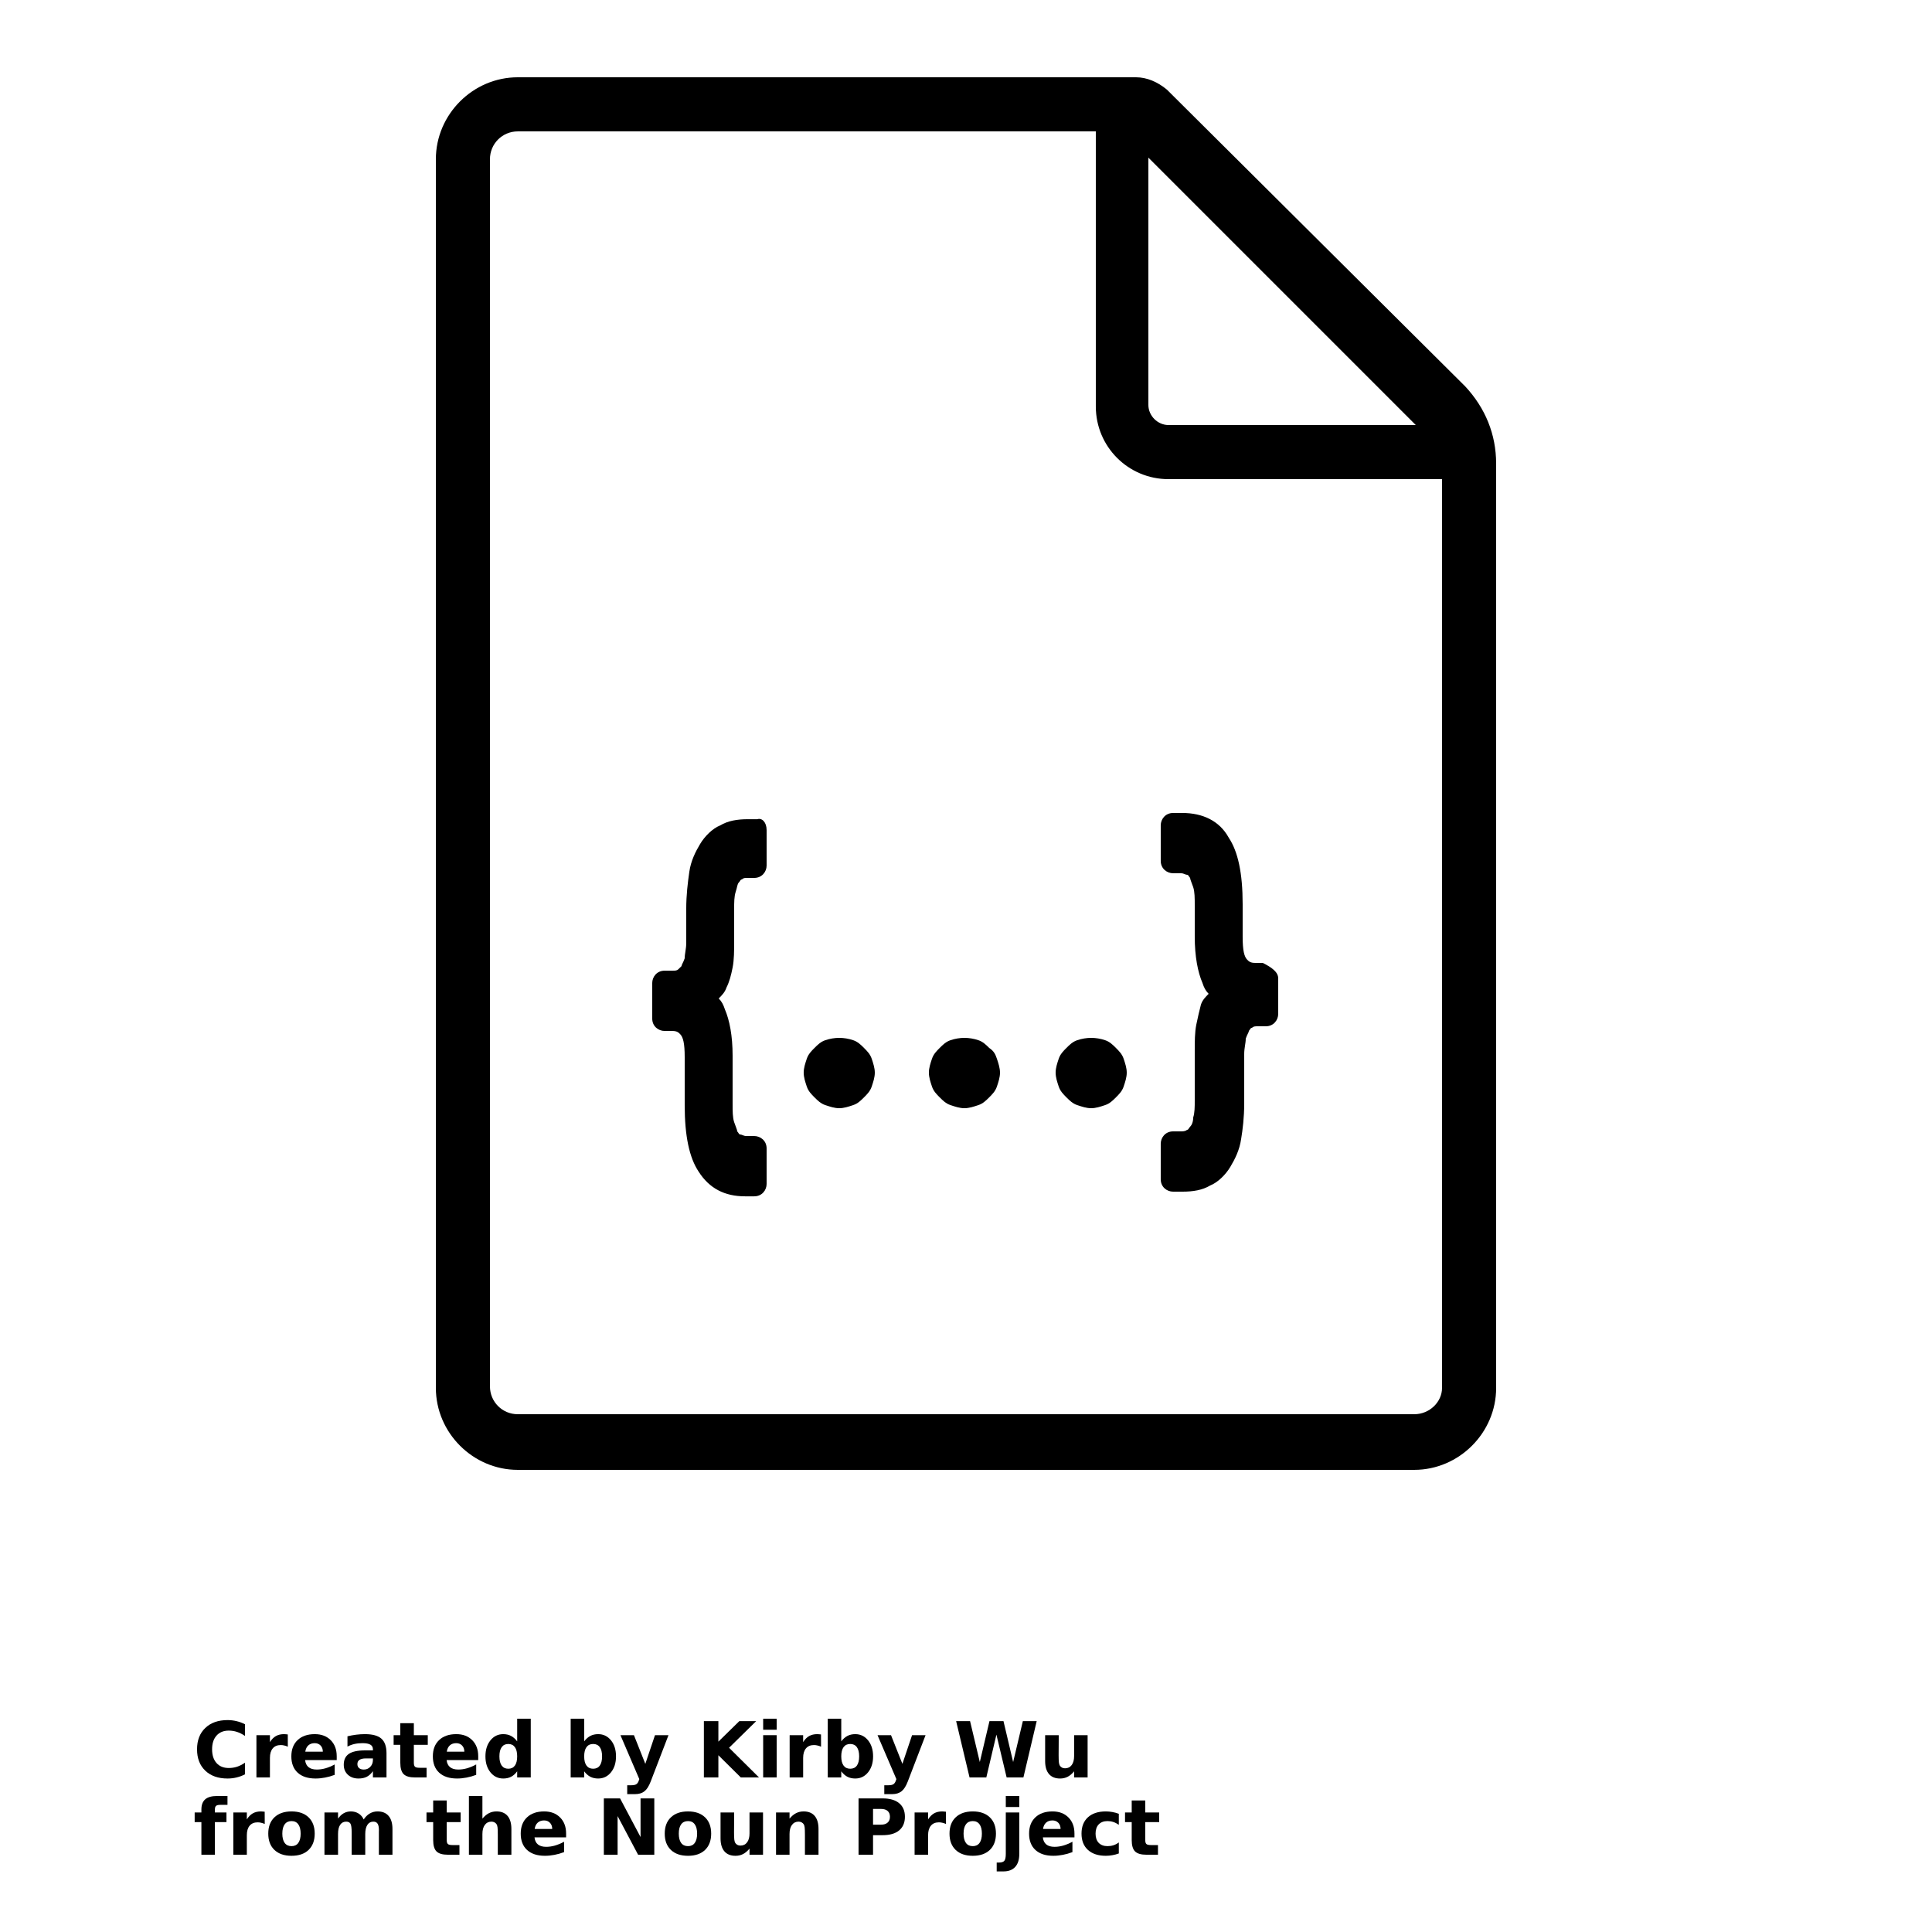 <?xml version="1.0" encoding="UTF-8"?>
<svg width="700pt" height="700pt" version="1.1" viewBox="0 0 700 700" xmlns="http://www.w3.org/2000/svg" xmlns:xlink="http://www.w3.org/1999/xlink">
 <defs>
  <symbol id="u" overflow="visible">
   <path d="m18.766-1.125c-0.969 0.5-1.98 0.875-3.031 1.125-1.043 0.258-2.137 0.391-3.281 0.391-3.398 0-6.09-0.945-8.078-2.844-1.992-1.906-2.984-4.484-2.984-7.734 0-3.258 0.992-5.836 2.984-7.734 1.988-1.906 4.68-2.859 8.078-2.859 1.145 0 2.238 0.133 3.281 0.391 1.051 0.25 2.062 0.625 3.031 1.125v4.219c-0.98-0.656-1.945-1.141-2.891-1.453-0.949-0.312-1.949-0.469-3-0.469-1.875 0-3.352 0.605-4.422 1.812-1.074 1.199-1.609 2.856-1.609 4.969 0 2.106 0.535 3.762 1.609 4.969 1.07 1.199 2.547 1.797 4.422 1.797 1.051 0 2.051-0.148 3-0.453 0.945-0.312 1.91-0.801 2.891-1.469z"/>
  </symbol>
  <symbol id="b" overflow="visible">
   <path d="m13.734-11.141c-0.438-0.195-0.871-0.344-1.297-0.438-0.418-0.102-0.84-0.156-1.266-0.156-1.262 0-2.231 0.406-2.906 1.219-0.68 0.805-1.016 1.953-1.016 3.453v7.062h-4.891v-15.312h4.891v2.516c0.625-1 1.344-1.727 2.156-2.188 0.82-0.469 1.801-0.703 2.938-0.703 0.164 0 0.344 0.012 0.531 0.031 0.195 0.012 0.477 0.039 0.844 0.078z"/>
  </symbol>
  <symbol id="a" overflow="visible">
   <path d="m17.641-7.703v1.406h-11.453c0.125 1.148 0.539 2.008 1.25 2.578 0.707 0.574 1.703 0.859 2.984 0.859 1.031 0 2.082-0.148 3.156-0.453 1.082-0.312 2.191-0.773 3.328-1.391v3.766c-1.156 0.438-2.312 0.766-3.469 0.984-1.156 0.227-2.312 0.344-3.469 0.344-2.773 0-4.93-0.703-6.469-2.109-1.531-1.406-2.297-3.379-2.297-5.922 0-2.5 0.754-4.461 2.266-5.891 1.508-1.438 3.582-2.156 6.219-2.156 2.406 0 4.332 0.73 5.781 2.188 1.445 1.449 2.172 3.383 2.172 5.797zm-5.031-1.625c0-0.926-0.273-1.672-0.812-2.234-0.543-0.57-1.25-0.859-2.125-0.859-0.949 0-1.719 0.266-2.312 0.797s-0.965 1.297-1.109 2.297z"/>
  </symbol>
  <symbol id="j" overflow="visible">
   <path d="m9.219-6.891c-1.023 0-1.793 0.172-2.312 0.516-0.512 0.344-0.766 0.855-0.766 1.531 0 0.625 0.207 1.117 0.625 1.469 0.414 0.344 0.988 0.516 1.719 0.516 0.926 0 1.703-0.328 2.328-0.984 0.633-0.664 0.953-1.492 0.953-2.484v-0.562zm7.469-1.844v8.734h-4.922v-2.266c-0.656 0.93-1.398 1.605-2.219 2.031-0.824 0.414-1.824 0.625-3 0.625-1.586 0-2.871-0.457-3.859-1.375-0.992-0.926-1.484-2.129-1.484-3.609 0-1.789 0.613-3.102 1.844-3.938 1.238-0.844 3.18-1.266 5.828-1.266h2.891v-0.391c0-0.77-0.309-1.332-0.922-1.688-0.617-0.363-1.57-0.547-2.859-0.547-1.055 0-2.031 0.105-2.938 0.312-0.898 0.211-1.73 0.523-2.5 0.938v-3.734c1.039-0.25 2.086-0.441 3.141-0.578 1.062-0.133 2.125-0.203 3.188-0.203 2.758 0 4.75 0.547 5.969 1.641 1.227 1.086 1.844 2.856 1.844 5.312z"/>
  </symbol>
  <symbol id="c" overflow="visible">
   <path d="m7.703-19.656v4.344h5.047v3.5h-5.047v6.5c0 0.711 0.141 1.188 0.422 1.438s0.836 0.375 1.672 0.375h2.516v3.5h-4.188c-1.938 0-3.312-0.398-4.125-1.203-0.805-0.812-1.203-2.18-1.203-4.109v-6.5h-2.422v-3.5h2.422v-4.344z"/>
  </symbol>
  <symbol id="i" overflow="visible">
   <path d="m12.766-13.078v-8.203h4.922v21.281h-4.922v-2.219c-0.668 0.906-1.406 1.57-2.219 1.984s-1.758 0.625-2.828 0.625c-1.887 0-3.434-0.75-4.641-2.25-1.211-1.5-1.812-3.426-1.812-5.781 0-2.363 0.602-4.297 1.812-5.797 1.207-1.5 2.754-2.25 4.641-2.25 1.062 0 2 0.215 2.812 0.641 0.82 0.43 1.566 1.086 2.234 1.969zm-3.219 9.922c1.039 0 1.836-0.379 2.391-1.141 0.551-0.77 0.828-1.883 0.828-3.344 0-1.457-0.277-2.566-0.828-3.328-0.555-0.77-1.352-1.156-2.391-1.156-1.043 0-1.84 0.387-2.391 1.156-0.555 0.762-0.828 1.871-0.828 3.328 0 1.461 0.273 2.574 0.828 3.344 0.551 0.762 1.348 1.141 2.391 1.141z"/>
  </symbol>
  <symbol id="f" overflow="visible">
   <path d="m10.5-3.156c1.051 0 1.852-0.379 2.406-1.141 0.551-0.77 0.828-1.883 0.828-3.344 0-1.457-0.277-2.566-0.828-3.328-0.555-0.77-1.355-1.156-2.406-1.156-1.055 0-1.859 0.387-2.422 1.156-0.555 0.773-0.828 1.883-0.828 3.328 0 1.449 0.273 2.559 0.828 3.328 0.562 0.773 1.367 1.156 2.422 1.156zm-3.25-9.922c0.676-0.883 1.422-1.539 2.234-1.969 0.82-0.426 1.766-0.641 2.828-0.641 1.895 0 3.445 0.75 4.656 2.25 1.207 1.5 1.812 3.434 1.812 5.797 0 2.356-0.605 4.281-1.812 5.781-1.211 1.5-2.762 2.25-4.656 2.25-1.062 0-2.008-0.211-2.828-0.625-0.812-0.426-1.559-1.086-2.234-1.984v2.219h-4.891v-21.281h4.891z"/>
  </symbol>
  <symbol id="e" overflow="visible">
   <path d="m0.344-15.312h4.891l4.125 10.391 3.5-10.391h4.891l-6.438 16.766c-0.648 1.695-1.402 2.883-2.266 3.562-0.867 0.688-2 1.031-3.406 1.031h-2.844v-3.219h1.531c0.832 0 1.438-0.137 1.812-0.406 0.383-0.262 0.68-0.73 0.891-1.406l0.141-0.422z"/>
  </symbol>
  <symbol id="h" overflow="visible">
   <path d="m2.578-20.406h5.25v7.438l7.594-7.438h6.109l-9.828 9.656 10.844 10.75h-6.594l-8.125-8.047v8.047h-5.25z"/>
  </symbol>
  <symbol id="t" overflow="visible">
   <path d="m2.359-15.312h4.891v15.312h-4.891zm0-5.969h4.891v4h-4.891z"/>
  </symbol>
  <symbol id="s" overflow="visible">
   <path d="m0.828-20.406h5.047l3.531 14.828 3.5-14.828h5.078l3.5 14.828 3.516-14.828h5.016l-4.812 20.406h-6.078l-3.703-15.516-3.656 15.516h-6.078z"/>
  </symbol>
  <symbol id="g" overflow="visible">
   <path d="m2.188-5.969v-9.344h4.922v1.531c0 0.836-0.008 1.875-0.016 3.125-0.012 1.25-0.016 2.086-0.016 2.5 0 1.242 0.031 2.133 0.094 2.672 0.07 0.543 0.18 0.934 0.328 1.172 0.207 0.324 0.473 0.574 0.797 0.75 0.32 0.168 0.691 0.25 1.109 0.25 1.02 0 1.82-0.391 2.406-1.172 0.582-0.781 0.875-1.867 0.875-3.266v-7.562h4.891v15.312h-4.891v-2.219c-0.742 0.898-1.523 1.559-2.344 1.984-0.824 0.414-1.734 0.625-2.734 0.625-1.762 0-3.106-0.539-4.031-1.625-0.93-1.082-1.391-2.66-1.391-4.734z"/>
  </symbol>
  <symbol id="r" overflow="visible">
   <path d="m12.422-21.281v3.219h-2.703c-0.688 0-1.172 0.125-1.453 0.375-0.273 0.25-0.406 0.688-0.406 1.312v1.062h4.188v3.5h-4.188v11.812h-4.891v-11.812h-2.438v-3.5h2.438v-1.062c0-1.664 0.461-2.898 1.391-3.703 0.926-0.801 2.367-1.203 4.328-1.203z"/>
  </symbol>
  <symbol id="d" overflow="visible">
   <path d="m9.641-12.188c-1.086 0-1.914 0.391-2.484 1.172-0.574 0.781-0.859 1.906-0.859 3.375s0.285 2.594 0.859 3.375c0.57 0.773 1.398 1.156 2.484 1.156 1.062 0 1.875-0.383 2.438-1.156 0.57-0.781 0.859-1.906 0.859-3.375s-0.289-2.594-0.859-3.375c-0.562-0.781-1.375-1.172-2.438-1.172zm0-3.5c2.633 0 4.691 0.715 6.172 2.141 1.477 1.418 2.219 3.387 2.219 5.906 0 2.512-0.742 4.481-2.219 5.906-1.48 1.418-3.539 2.125-6.172 2.125-2.648 0-4.715-0.707-6.203-2.125-1.492-1.426-2.234-3.394-2.234-5.906 0-2.519 0.742-4.488 2.234-5.906 1.488-1.426 3.555-2.141 6.203-2.141z"/>
  </symbol>
  <symbol id="q" overflow="visible">
   <path d="m16.547-12.766c0.613-0.945 1.348-1.672 2.203-2.172 0.852-0.5 1.789-0.75 2.812-0.75 1.758 0 3.098 0.547 4.016 1.641 0.926 1.086 1.391 2.656 1.391 4.719v9.328h-4.922v-7.984-0.359c0.008-0.133 0.016-0.32 0.016-0.562 0-1.082-0.164-1.863-0.484-2.344-0.312-0.488-0.824-0.734-1.531-0.734-0.93 0-1.648 0.387-2.156 1.156-0.512 0.762-0.773 1.867-0.781 3.312v7.516h-4.922v-7.984c0-1.695-0.148-2.785-0.438-3.266-0.293-0.488-0.812-0.734-1.562-0.734-0.938 0-1.664 0.387-2.172 1.156-0.512 0.762-0.766 1.859-0.766 3.297v7.531h-4.922v-15.312h4.922v2.234c0.602-0.863 1.289-1.516 2.062-1.953 0.781-0.438 1.641-0.656 2.578-0.656 1.062 0 2 0.258 2.812 0.766 0.812 0.512 1.426 1.23 1.844 2.156z"/>
  </symbol>
  <symbol id="p" overflow="visible">
   <path d="m17.75-9.328v9.328h-4.922v-7.109c0-1.344-0.031-2.266-0.094-2.766s-0.168-0.867-0.312-1.109c-0.188-0.312-0.449-0.555-0.781-0.734-0.324-0.176-0.695-0.266-1.109-0.266-1.023 0-1.824 0.398-2.406 1.188-0.586 0.781-0.875 1.871-0.875 3.266v7.531h-4.891v-21.281h4.891v8.203c0.738-0.883 1.52-1.539 2.344-1.969 0.832-0.426 1.75-0.641 2.75-0.641 1.77 0 3.113 0.547 4.031 1.641 0.914 1.086 1.375 2.656 1.375 4.719z"/>
  </symbol>
  <symbol id="o" overflow="visible">
   <path d="m2.578-20.406h5.875l7.422 14v-14h4.984v20.406h-5.875l-7.422-14v14h-4.984z"/>
  </symbol>
  <symbol id="n" overflow="visible">
   <path d="m17.75-9.328v9.328h-4.922v-7.141c0-1.32-0.031-2.234-0.094-2.734s-0.168-0.867-0.312-1.109c-0.188-0.312-0.449-0.555-0.781-0.734-0.324-0.176-0.695-0.266-1.109-0.266-1.023 0-1.824 0.398-2.406 1.188-0.586 0.781-0.875 1.871-0.875 3.266v7.531h-4.891v-15.312h4.891v2.234c0.738-0.883 1.52-1.539 2.344-1.969 0.832-0.426 1.75-0.641 2.75-0.641 1.77 0 3.113 0.547 4.031 1.641 0.914 1.086 1.375 2.656 1.375 4.719z"/>
  </symbol>
  <symbol id="m" overflow="visible">
   <path d="m2.578-20.406h8.734c2.594 0 4.582 0.578 5.969 1.734 1.395 1.148 2.094 2.789 2.094 4.922 0 2.137-0.699 3.781-2.094 4.938-1.387 1.156-3.375 1.734-5.969 1.734h-3.484v7.078h-5.25zm5.25 3.812v5.703h2.922c1.02 0 1.805-0.25 2.359-0.75 0.562-0.5 0.844-1.203 0.844-2.109 0-0.914-0.281-1.617-0.844-2.109-0.555-0.488-1.34-0.734-2.359-0.734z"/>
  </symbol>
  <symbol id="l" overflow="visible">
   <path d="m2.359-15.312h4.891v15.031c0 2.051-0.496 3.617-1.484 4.703-0.98 1.082-2.406 1.625-4.281 1.625h-2.422v-3.219h0.859c0.926 0 1.562-0.211 1.906-0.625 0.352-0.418 0.531-1.246 0.531-2.484zm0-5.969h4.891v4h-4.891z"/>
  </symbol>
  <symbol id="k" overflow="visible">
   <path d="m14.719-14.828v3.984c-0.656-0.457-1.324-0.797-2-1.016-0.668-0.219-1.359-0.328-2.078-0.328-1.367 0-2.434 0.402-3.203 1.203-0.762 0.793-1.141 1.906-1.141 3.344 0 1.43 0.379 2.543 1.141 3.344 0.77 0.793 1.836 1.188 3.203 1.188 0.758 0 1.484-0.109 2.172-0.328 0.688-0.227 1.32-0.566 1.906-1.016v4c-0.762 0.281-1.539 0.488-2.328 0.625-0.781 0.145-1.574 0.219-2.375 0.219-2.762 0-4.922-0.707-6.484-2.125-1.555-1.414-2.328-3.383-2.328-5.906 0-2.531 0.773-4.504 2.328-5.922 1.562-1.414 3.723-2.125 6.484-2.125 0.801 0 1.594 0.074 2.375 0.219 0.781 0.137 1.555 0.352 2.328 0.641z"/>
  </symbol>
 </defs>
 <g>
  <path d="m530.88 140-108.08-107.52c-3.359-2.801-7.281-4.481-11.199-4.481h-224c-16.238 0-29.68 13.441-29.68 29.68v445.2c0 16.238 13.441 29.68 29.68 29.68h324.8c16.238 0 29.68-13.441 29.68-29.68l-0.004-334.88c0-10.641-3.918-20.16-11.199-28zm-17.918 14h-89.602c-3.922 0-7.281-3.359-7.281-7.281v-89.602zm-0.562 358.4h-324.8c-5.602 0-10.078-4.481-10.078-10.078l-0.004-444.64c0-5.602 4.481-10.078 10.078-10.078h209.44v99.68c0 14.559 11.762 26.32 26.32 26.32h99.121v329.28c0 5.039-4.481 9.516-10.082 9.516zm18.48-372.4-108.08-107.52c-3.359-2.801-7.281-4.481-11.199-4.481h-224c-16.238 0-29.68 13.441-29.68 29.68v445.2c0 16.238 13.441 29.68 29.68 29.68h324.8c16.238 0 29.68-13.441 29.68-29.68l-0.004-334.88c0-10.641-3.918-20.16-11.199-28zm-17.918 14h-89.602c-3.922 0-7.281-3.359-7.281-7.281v-89.602zm-0.562 358.4h-324.8c-5.602 0-10.078-4.481-10.078-10.078l-0.004-444.64c0-5.602 4.481-10.078 10.078-10.078h209.44v99.68c0 14.559 11.762 26.32 26.32 26.32h99.121v329.28c0 5.039-4.481 9.516-10.082 9.516zm-234.64-211.68v12.883c0 2.238-1.68 4.481-4.481 4.481h-2.801c-0.559 0-1.121 0-1.68 0.559-0.559 0-0.559 0.559-1.121 1.121-0.559 0.559-0.559 1.68-1.121 3.359-0.559 1.68-0.559 3.922-0.559 6.16v11.762c0 3.359 0 6.719-0.559 9.52s-1.121 5.039-2.238 7.281c-0.559 1.68-1.68 2.801-2.801 3.922 1.121 1.121 1.68 2.238 2.238 3.922 1.68 3.922 2.801 9.52 2.801 16.801v17.359c0 2.801 0 5.039 0.559 6.719 0.559 1.68 1.121 2.801 1.121 3.359 0.559 0.559 0.559 1.121 1.121 1.121 0.559 0 1.121 0.559 2.238 0.559h2.801c2.238 0 4.481 1.68 4.481 4.481v12.879c0 2.238-1.68 4.481-4.481 4.481h-3.359c-7.281 0-12.879-2.801-16.801-8.961-3.359-5.039-5.039-12.879-5.039-24.078v-17.359c0-5.039-0.559-7.281-1.68-8.398-0.559-0.559-1.121-1.121-2.801-1.121h-2.801c-2.238 0-4.481-1.68-4.481-4.481v-12.879c0-2.238 1.68-4.481 4.481-4.481h2.801c1.121 0 1.68 0 2.238-0.559l1.121-1.121c0-0.559 0.559-1.121 1.121-2.801 0-1.68 0.559-3.359 0.559-5.602v-12.32c0-5.039 0.559-9.52 1.121-13.441 0.559-3.922 2.238-7.281 3.922-10.078 1.68-2.801 4.481-5.602 7.281-6.719 2.801-1.68 6.16-2.238 10.078-2.238h3.359c1.676-0.57 3.359 1.113 3.359 3.91zm38.078 82.883c0.559 1.68 1.121 3.359 1.121 5.039s-0.559 3.359-1.121 5.039c-0.559 1.68-1.68 2.801-2.801 3.922-1.121 1.121-2.238 2.238-3.922 2.801-1.68 0.559-3.359 1.121-5.039 1.121s-3.359-0.559-5.039-1.121c-1.68-0.559-2.801-1.68-3.922-2.801-1.121-1.121-2.238-2.238-2.801-3.922-0.559-1.68-1.121-3.359-1.121-5.039s0.559-3.359 1.121-5.039c0.559-1.68 1.68-2.801 2.801-3.922 1.121-1.121 2.238-2.238 3.922-2.801 3.359-1.121 6.719-1.121 10.078 0 1.68 0.559 2.801 1.68 3.922 2.801 1.121 1.121 2.242 2.242 2.801 3.922zm45.359 0c0.559 1.68 1.121 3.359 1.121 5.039s-0.559 3.359-1.121 5.039c-0.559 1.68-1.68 2.801-2.801 3.922-1.121 1.121-2.238 2.238-3.922 2.801-1.68 0.559-3.359 1.121-5.039 1.121s-3.359-0.559-5.039-1.121c-1.68-0.559-2.801-1.68-3.922-2.801-1.121-1.121-2.238-2.238-2.801-3.922-0.559-1.68-1.121-3.359-1.121-5.039s0.559-3.359 1.121-5.039c0.559-1.68 1.68-2.801 2.801-3.922 1.121-1.121 2.238-2.238 3.922-2.801 3.359-1.121 6.719-1.121 10.078 0 1.68 0.559 2.801 1.68 3.922 2.801 1.68 1.121 2.242 2.242 2.801 3.922zm45.922 0c0.559 1.68 1.121 3.359 1.121 5.039s-0.559 3.359-1.121 5.039c-0.559 1.68-1.68 2.801-2.801 3.922-1.121 1.121-2.238 2.238-3.922 2.801-1.68 0.559-3.359 1.121-5.039 1.121s-3.359-0.559-5.039-1.121c-1.68-0.559-2.801-1.68-3.922-2.801-1.121-1.121-2.238-2.238-2.801-3.922-0.559-1.68-1.121-3.359-1.121-5.039s0.559-3.359 1.121-5.039c0.559-1.68 1.68-2.801 2.801-3.922 1.121-1.121 2.238-2.238 3.922-2.801 3.359-1.121 6.719-1.121 10.078 0 1.68 0.559 2.801 1.68 3.922 2.801 1.121 1.121 2.238 2.242 2.801 3.922zm56-29.121v12.879c0 2.238-1.68 4.481-4.481 4.481h-2.801c-1.121 0-1.68 0-2.238 0.559-0.559 0-0.559 0.559-1.121 1.121 0 0.559-0.559 1.121-1.121 2.801 0 1.68-0.559 3.359-0.559 5.602v17.922c0 5.039-0.559 9.52-1.121 12.879-0.559 3.922-2.238 7.281-3.922 10.078-1.68 2.801-4.481 5.602-7.281 6.719-2.801 1.68-6.16 2.238-10.078 2.238h-3.359c-2.238 0-4.481-1.68-4.481-4.481v-12.879c0-2.238 1.68-4.481 4.481-4.481h2.801c0.559 0 1.68 0 2.238-0.559 0.559 0 0.559-0.559 1.121-1.121 0.559-0.559 1.121-1.68 1.121-3.359 0.559-1.68 0.559-3.922 0.559-6.16v-17.922c0-3.359 0-6.719 0.559-9.52 0.559-2.801 1.121-5.039 1.68-7.281 0.559-1.68 1.68-2.801 2.801-3.922-1.121-1.121-1.68-2.238-2.238-3.922-1.68-3.922-2.801-9.52-2.801-16.801v-11.199c0-2.801 0-5.039-0.559-6.719-0.559-1.68-1.121-2.801-1.121-3.359-0.559-0.559-0.559-1.121-1.121-1.121-0.559 0-1.121-0.559-2.238-0.559h-2.801c-2.238 0-4.481-1.68-4.481-4.481v-12.879c0-2.238 1.68-4.481 4.481-4.481h3.359c7.281 0 13.441 2.801 16.801 8.961 3.359 5.039 5.039 12.879 5.039 24.078v11.762c0 5.039 0.559 7.281 1.68 8.398 0.559 0.559 1.121 1.121 2.801 1.121h2.801c3.359 1.684 5.602 3.363 5.602 5.606z"/>
  <use x="70" y="644" xlink:href="#u"/>
  <use x="90.551" y="644" xlink:href="#b"/>
  <use x="104.359" y="644" xlink:href="#a"/>
  <use x="123.348" y="644" xlink:href="#j"/>
  <use x="142.242" y="644" xlink:href="#c"/>
  <use x="155.629" y="644" xlink:href="#a"/>
  <use x="174.617" y="644" xlink:href="#i"/>
  <use x="204.41" y="644" xlink:href="#f"/>
  <use x="224.453" y="644" xlink:href="#e"/>
  <use x="252.453" y="644" xlink:href="#h"/>
  <use x="274.148" y="644" xlink:href="#t"/>
  <use x="283.746" y="644" xlink:href="#b"/>
  <use x="297.555" y="644" xlink:href="#f"/>
  <use x="317.598" y="644" xlink:href="#e"/>
  <use x="345.598" y="644" xlink:href="#s"/>
  <use x="376.484" y="644" xlink:href="#g"/>
  <use x="70" y="672" xlink:href="#r"/>
  <use x="82.184" y="672" xlink:href="#b"/>
  <use x="95.992" y="672" xlink:href="#d"/>
  <use x="115.227" y="672" xlink:href="#q"/>
  <use x="154.152" y="672" xlink:href="#c"/>
  <use x="167.535" y="672" xlink:href="#p"/>
  <use x="187.469" y="672" xlink:href="#a"/>
  <use x="216.207" y="672" xlink:href="#o"/>
  <use x="239.641" y="672" xlink:href="#d"/>
  <use x="258.879" y="672" xlink:href="#g"/>
  <use x="278.812" y="672" xlink:href="#n"/>
  <use x="308.492" y="672" xlink:href="#m"/>
  <use x="329.016" y="672" xlink:href="#b"/>
  <use x="342.82" y="672" xlink:href="#d"/>
  <use x="362.059" y="672" xlink:href="#l"/>
  <use x="371.656" y="672" xlink:href="#a"/>
  <use x="390.648" y="672" xlink:href="#k"/>
  <use x="407.242" y="672" xlink:href="#c"/>
 </g>
</svg>
